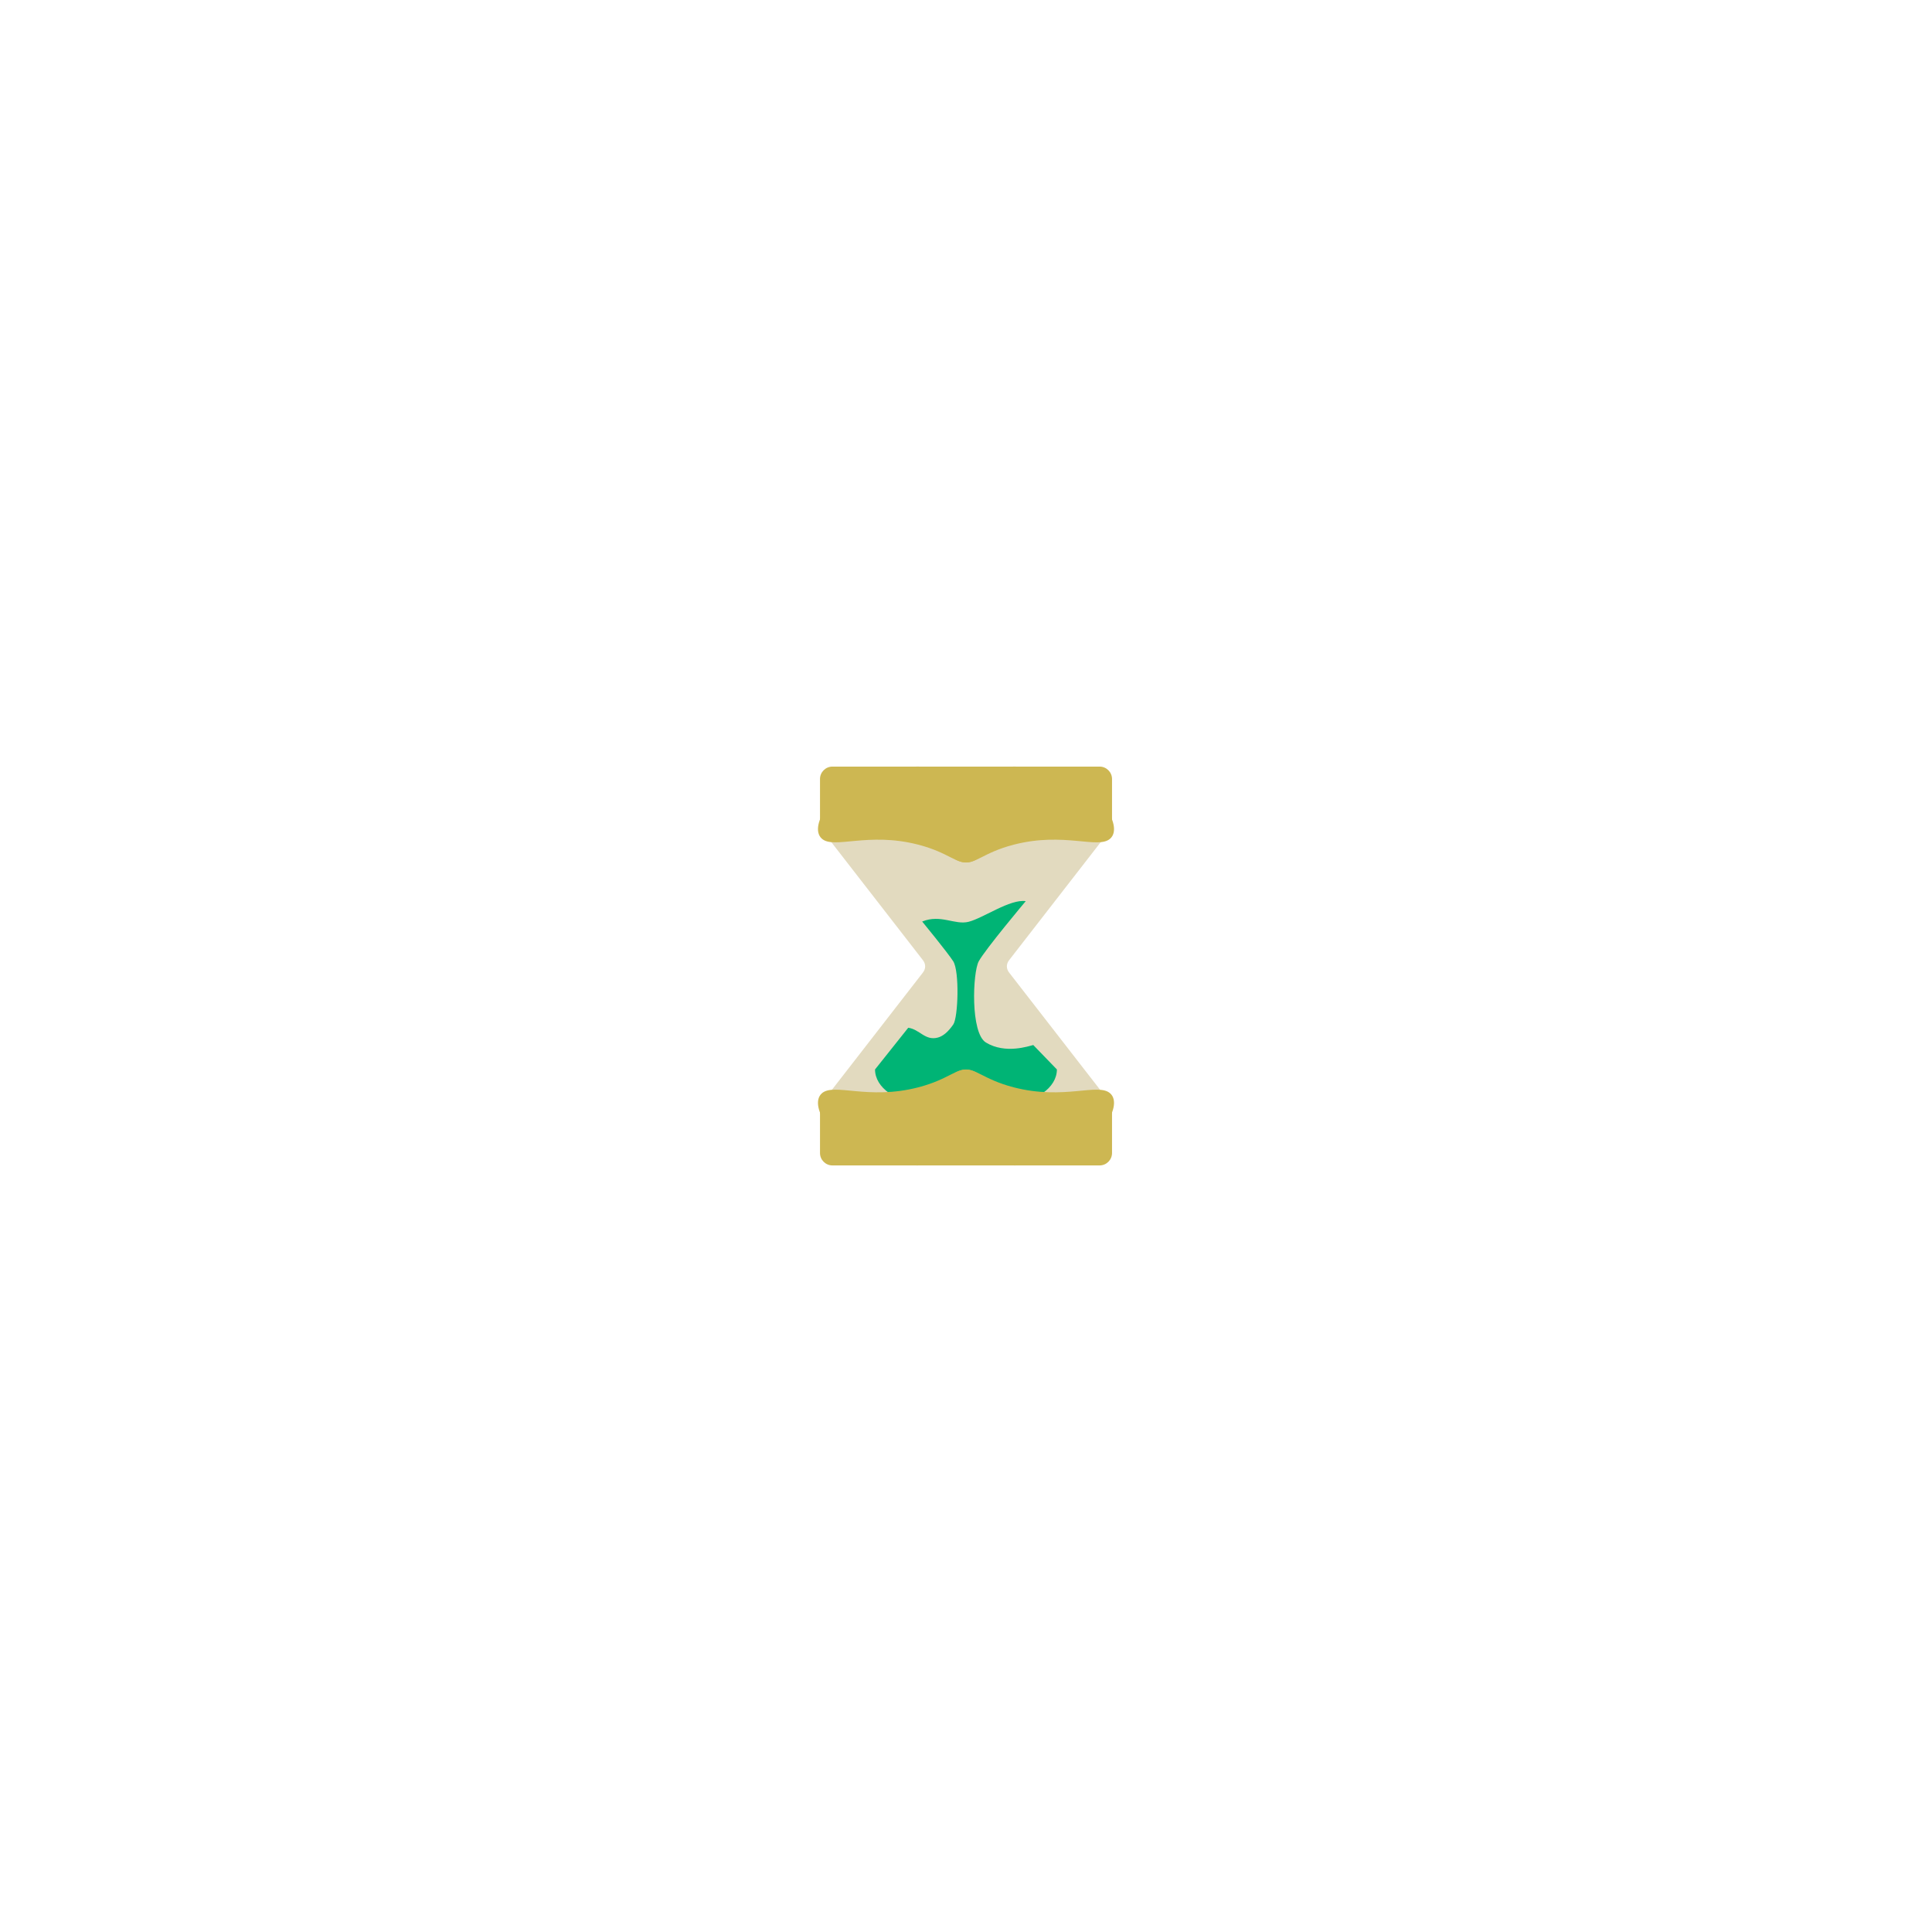 <?xml version="1.0" encoding="utf-8"?>
<!-- Generator: Adobe Illustrator 23.0.6, SVG Export Plug-In . SVG Version: 6.00 Build 0)  -->
<svg version="1.1" id="Layer_1" xmlns="http://www.w3.org/2000/svg" xmlns:xlink="http://www.w3.org/1999/xlink" x="0px" y="0px"
	 viewBox="0 0 793.7 793.7" style="enable-background:new 0 0 793.7 793.7;" xml:space="preserve">
<style type="text/css">
	.st0{fill:#E2DABF;}
	.st1{fill:#00B475;}
	.st2{fill:#CDB752;}
</style>
<g>
	<path class="st0" d="M428.63,464.89h-63.55c-13.08,0-23.78-7.46-23.78-16.58l37.85-48.77c1.23-1.58,1.23-3.5,0-5.08l-37.85-48.77
		c0-9.12,10.7-16.58,23.78-16.58h63.55c13.08,0,23.78,7.46,23.78,16.58l-37.85,48.77c-1.23,1.58-1.23,3.5,0,5.08l37.85,48.77
		C452.41,457.43,441.7,464.89,428.63,464.89z"/>
	<path class="st1" d="M424.49,429.32c-1.81,0.41-11.44,3.83-19.45-1.03c-6.43-3.9-5.45-28.82-2.95-33.38
		c2.73-4.97,19.3-24.7,19.3-24.7c-6.47-0.94-17.39,6.94-23.47,8.48c-5.66,1.43-11.44-3.21-19.07-0.11c0,0,10.38,12.64,12.75,16.33
		c2.61,4.06,2.04,23.06,0.02,25.97c-2.07,2.99-4.15,4.79-6.36,5.38c-5.21,1.39-7.42-3.38-12.14-4.04l-13.64,17.13
		c0,7.53,8.83,13.69,19.62,13.69h35.47c10.79,0,19.62-6.16,19.62-13.69L424.49,429.32z"/>
	<g>
		<g>
			<path class="st2" d="M401.26,321.66c-10.27-7.98-27.91-7.98-39.66-4.61c-19.42,5.56-29.64,22.29-24.03,27.44
				c4.93,4.54,18.9-2.85,39.66,2.51c12.99,3.36,15.87,8.41,21.33,7.12C408.18,351.87,415.08,332.4,401.26,321.66z"/>
			<path class="st2" d="M392.44,321.66c10.27-7.98,27.91-7.98,39.66-4.61c19.42,5.56,29.64,22.29,24.03,27.44
				c-4.93,4.54-18.9-2.85-39.66,2.51c-12.99,3.36-15.87,8.41-21.33,7.12C385.52,351.87,378.62,332.4,392.44,321.66z"/>
		</g>
		<path class="st2" d="M451.74,342.26H341.97c-2.81,0-5.1-2.3-5.1-5.1v-17.13c0-2.81,2.3-5.1,5.1-5.1h109.77c2.81,0,5.1,2.3,5.1,5.1
			v17.13C456.84,339.96,454.54,342.26,451.74,342.26z"/>
	</g>
	<g>
		<g>
			<path class="st2" d="M401.26,472.04c-10.27,7.98-27.91,7.98-39.66,4.61c-19.42-5.56-29.64-22.29-24.03-27.44
				c4.93-4.54,18.9,2.85,39.66-2.51c12.99-3.36,15.87-8.41,21.33-7.12C408.18,441.84,415.08,461.3,401.26,472.04z"/>
			<path class="st2" d="M392.44,472.04c10.27,7.98,27.91,7.98,39.66,4.61c19.42-5.56,29.64-22.29,24.03-27.44
				c-4.93-4.54-18.9,2.85-39.66-2.51c-12.99-3.36-15.87-8.41-21.33-7.12C385.52,441.84,378.62,461.3,392.44,472.04z"/>
		</g>
		<path class="st2" d="M451.74,451.45H341.97c-2.81,0-5.1,2.3-5.1,5.1v17.13c0,2.81,2.3,5.1,5.1,5.1h109.77c2.81,0,5.1-2.3,5.1-5.1
			v-17.13C456.84,453.74,454.54,451.45,451.74,451.45z"/>
	</g>
</g>
</svg>
